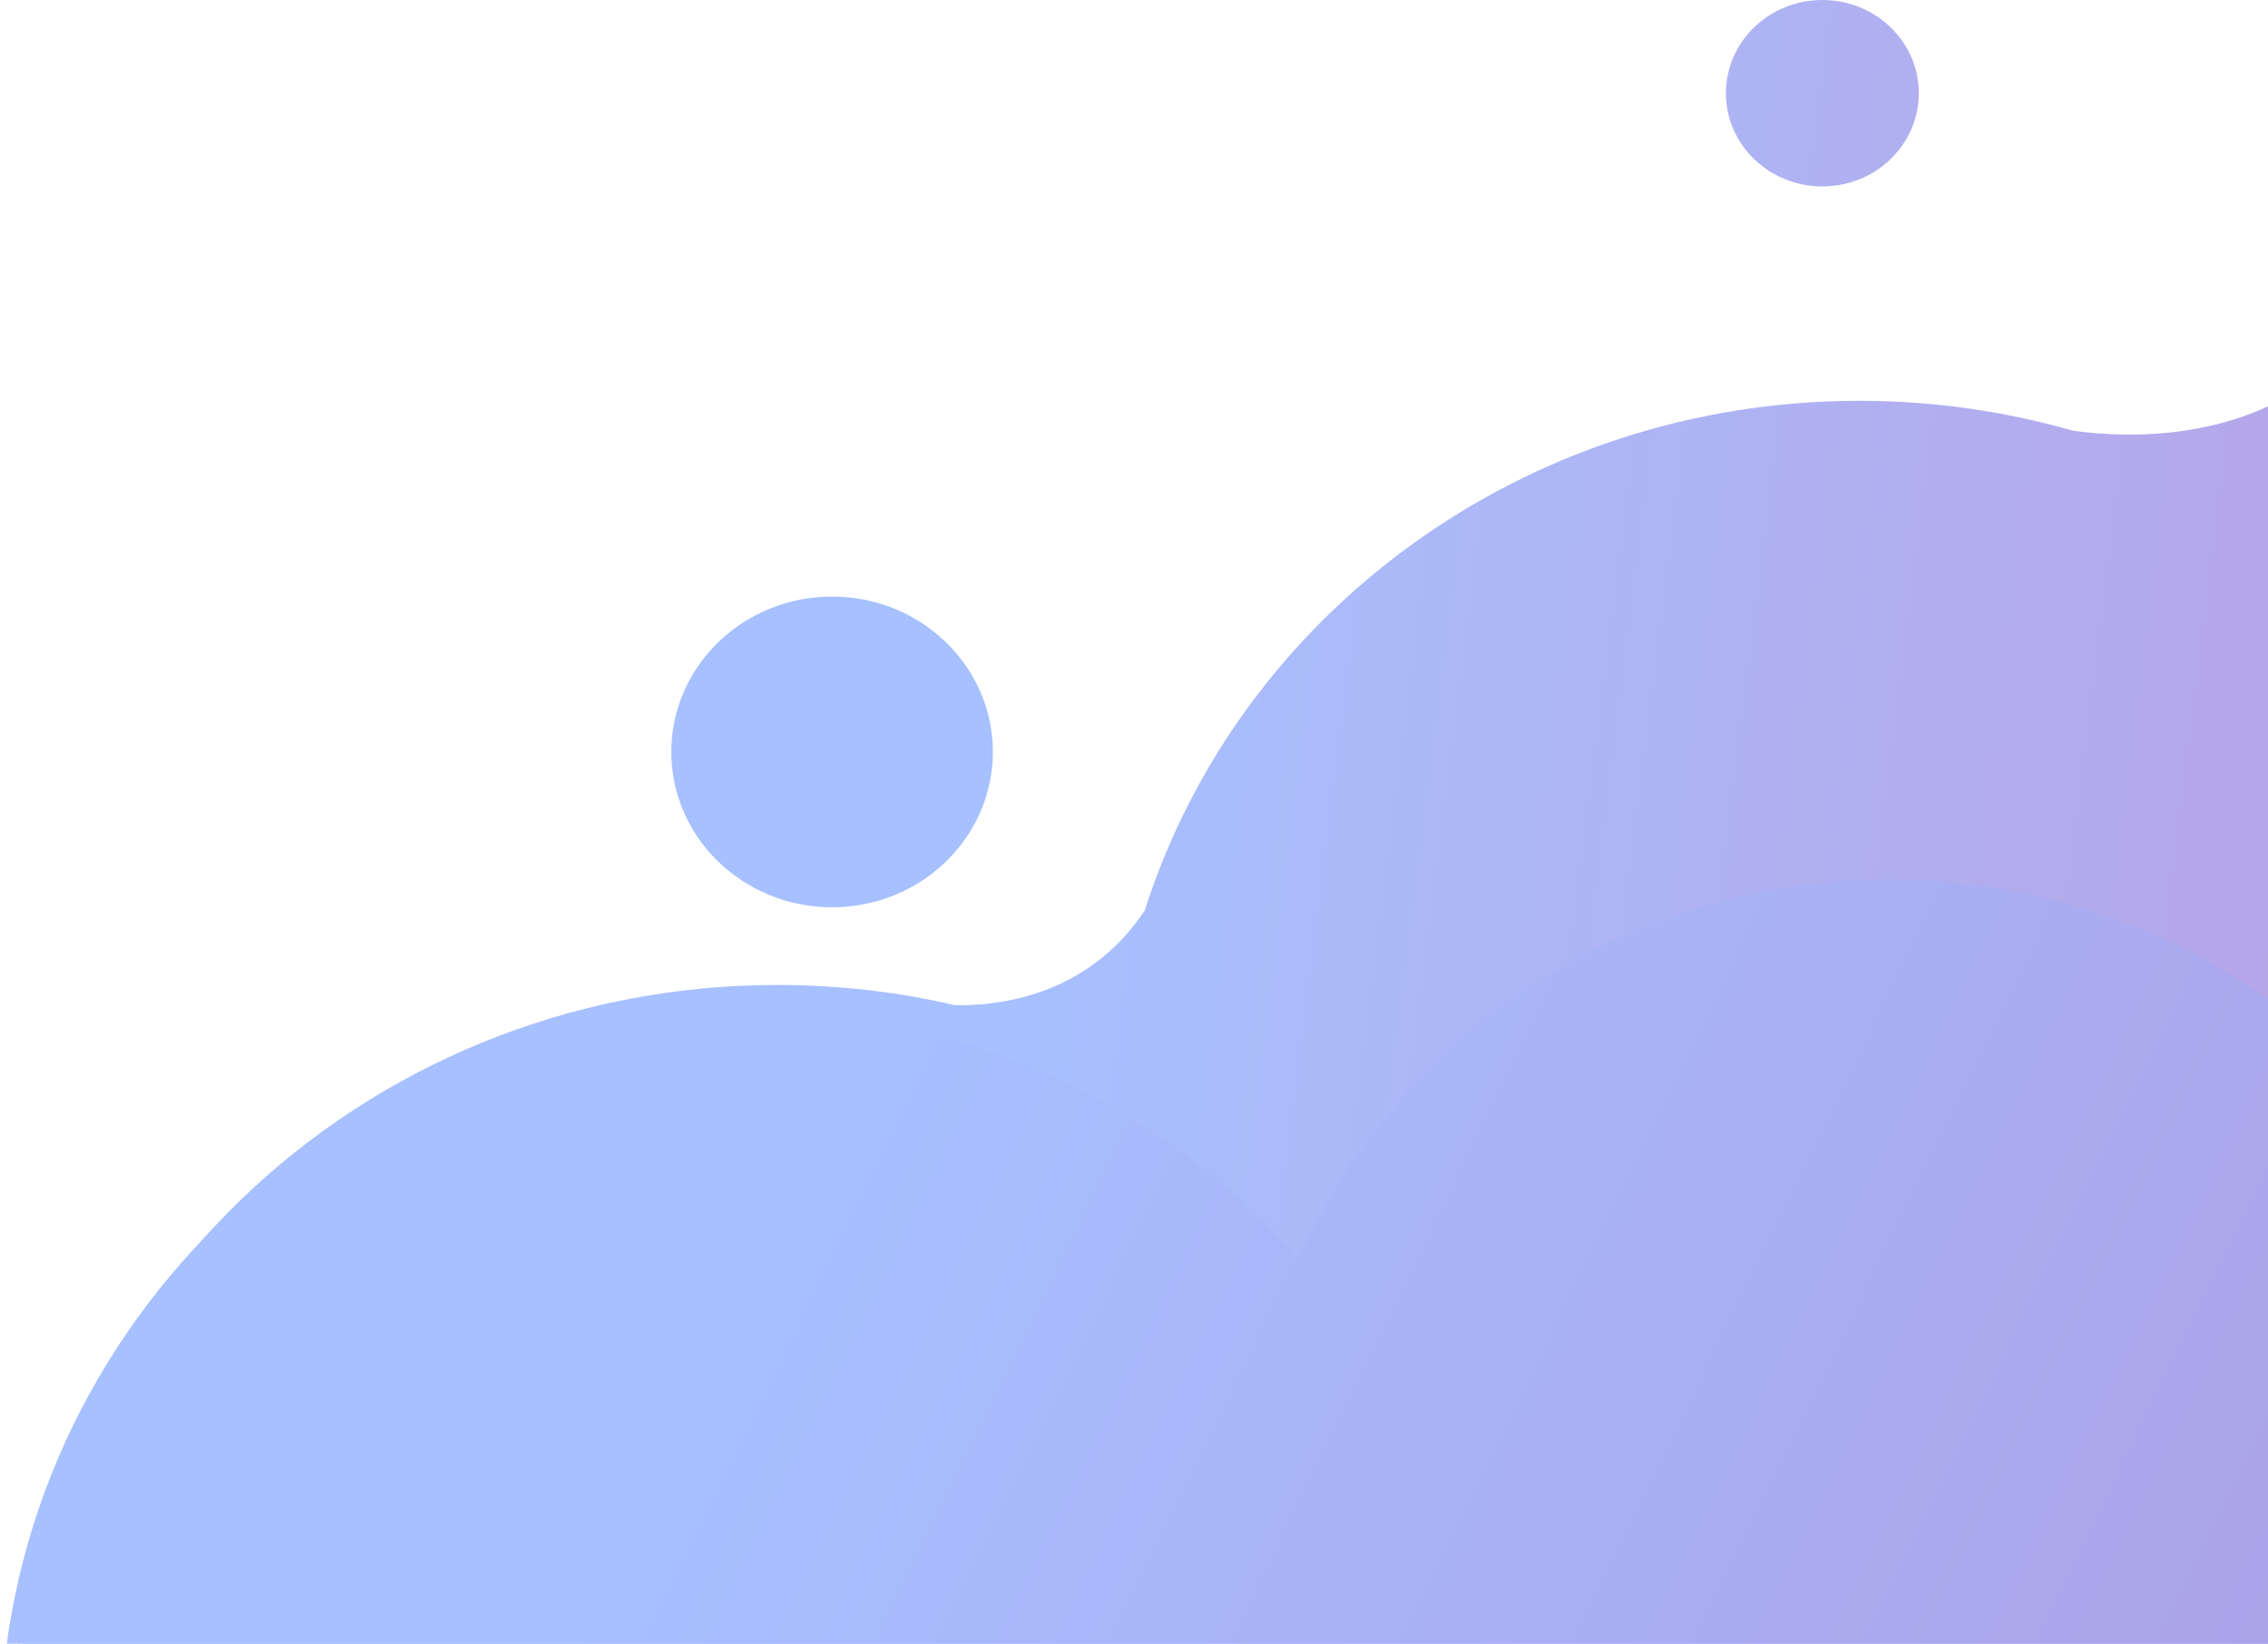 <svg width="730" height="529" viewBox="0 0 730 529" fill="none" xmlns="http://www.w3.org/2000/svg">
<path fill-rule="evenodd" clip-rule="evenodd" d="M604.241 1077C604.241 1060.43 590.645 1047 573.874 1047C557.102 1047 543.506 1060.43 543.506 1077C543.506 1093.57 557.102 1107 573.874 1107C590.645 1107 604.241 1093.57 604.241 1077ZM312.713 865C312.713 837.386 290.052 815 262.1 815C234.147 815 211.487 837.386 211.487 865C211.487 892.614 234.147 915 262.1 915C290.052 915 312.713 892.614 312.713 865ZM617.61 30C617.61 46.569 603.71 60 586.564 60C569.417 60 555.517 46.569 555.517 30C555.517 13.431 569.417 0 586.564 0C603.71 0 617.61 13.431 617.61 30ZM1054.26 338.003C1085.16 305.295 1104 261.774 1104 214C1104 112.38 1018.75 30 913.583 30C846.523 30 787.559 63.498 753.634 114.123C728.924 139.664 692.133 142.13 667.042 138.58C645.309 132.347 622.291 129 598.465 129C490.263 129 398.744 198.015 368.478 292.974C352.532 317.031 328.009 323.711 307.549 323.536C289.165 319.263 269.971 317 250.23 317C115.345 317 6 422.661 6 553C6 683.339 115.345 789 250.23 789C323.136 789 388.58 758.132 433.33 709.183C466.641 780.984 541.255 831 627.959 831C734.922 831 823.487 754.878 838.801 655.638C851.308 657.846 864.196 659 877.363 659C995.101 659 1090.55 566.771 1090.55 453C1090.55 410.414 1077.17 370.846 1054.26 338.003ZM267.823 292C296.4 292 319.566 269.614 319.566 242C319.566 214.386 296.4 192 267.823 192C239.246 192 216.079 214.386 216.079 242C216.079 269.614 239.246 292 267.823 292Z" fill="url(#paint0_linear_44_3483)"/>
<path fill-rule="evenodd" clip-rule="evenodd" d="M1074 900C1074 852.226 1055.57 808.705 1025.35 775.997C1047.76 743.154 1060.84 703.586 1060.84 661C1060.84 547.229 967.481 455 852.317 455C839.438 455 826.831 456.154 814.597 458.362C799.618 359.122 712.99 283 608.364 283C523.556 283 450.573 333.016 417.99 404.817C374.218 355.868 310.204 325 238.892 325C106.955 325 0 430.661 0 561C0 691.339 106.955 797 238.892 797C258.201 797 276.976 794.737 294.958 790.464C314.97 790.289 338.958 796.969 354.555 821.025C384.159 915.985 473.678 985 579.515 985C602.821 985 625.335 981.653 646.593 975.42C671.136 971.87 707.122 974.336 731.292 999.877C764.475 1050.5 822.15 1084 887.745 1084C990.611 1084 1074 1001.62 1074 900Z" fill="url(#paint1_linear_44_3483)"/>
<defs>
<linearGradient id="paint0_linear_44_3483" x1="292.66" y1="552.834" x2="914.283" y2="631.627" gradientUnits="userSpaceOnUse">
<stop stop-color="#A7C0FF"/>
<stop offset="1" stop-color="#BD98DC"/>
</linearGradient>
<linearGradient id="paint1_linear_44_3483" x1="835.5" y1="907.5" x2="156.5" y2="575.5" gradientUnits="userSpaceOnUse">
<stop stop-color="#AD93DF"/>
<stop offset="1" stop-color="#A7C0FF"/>
</linearGradient>
</defs>
</svg>
